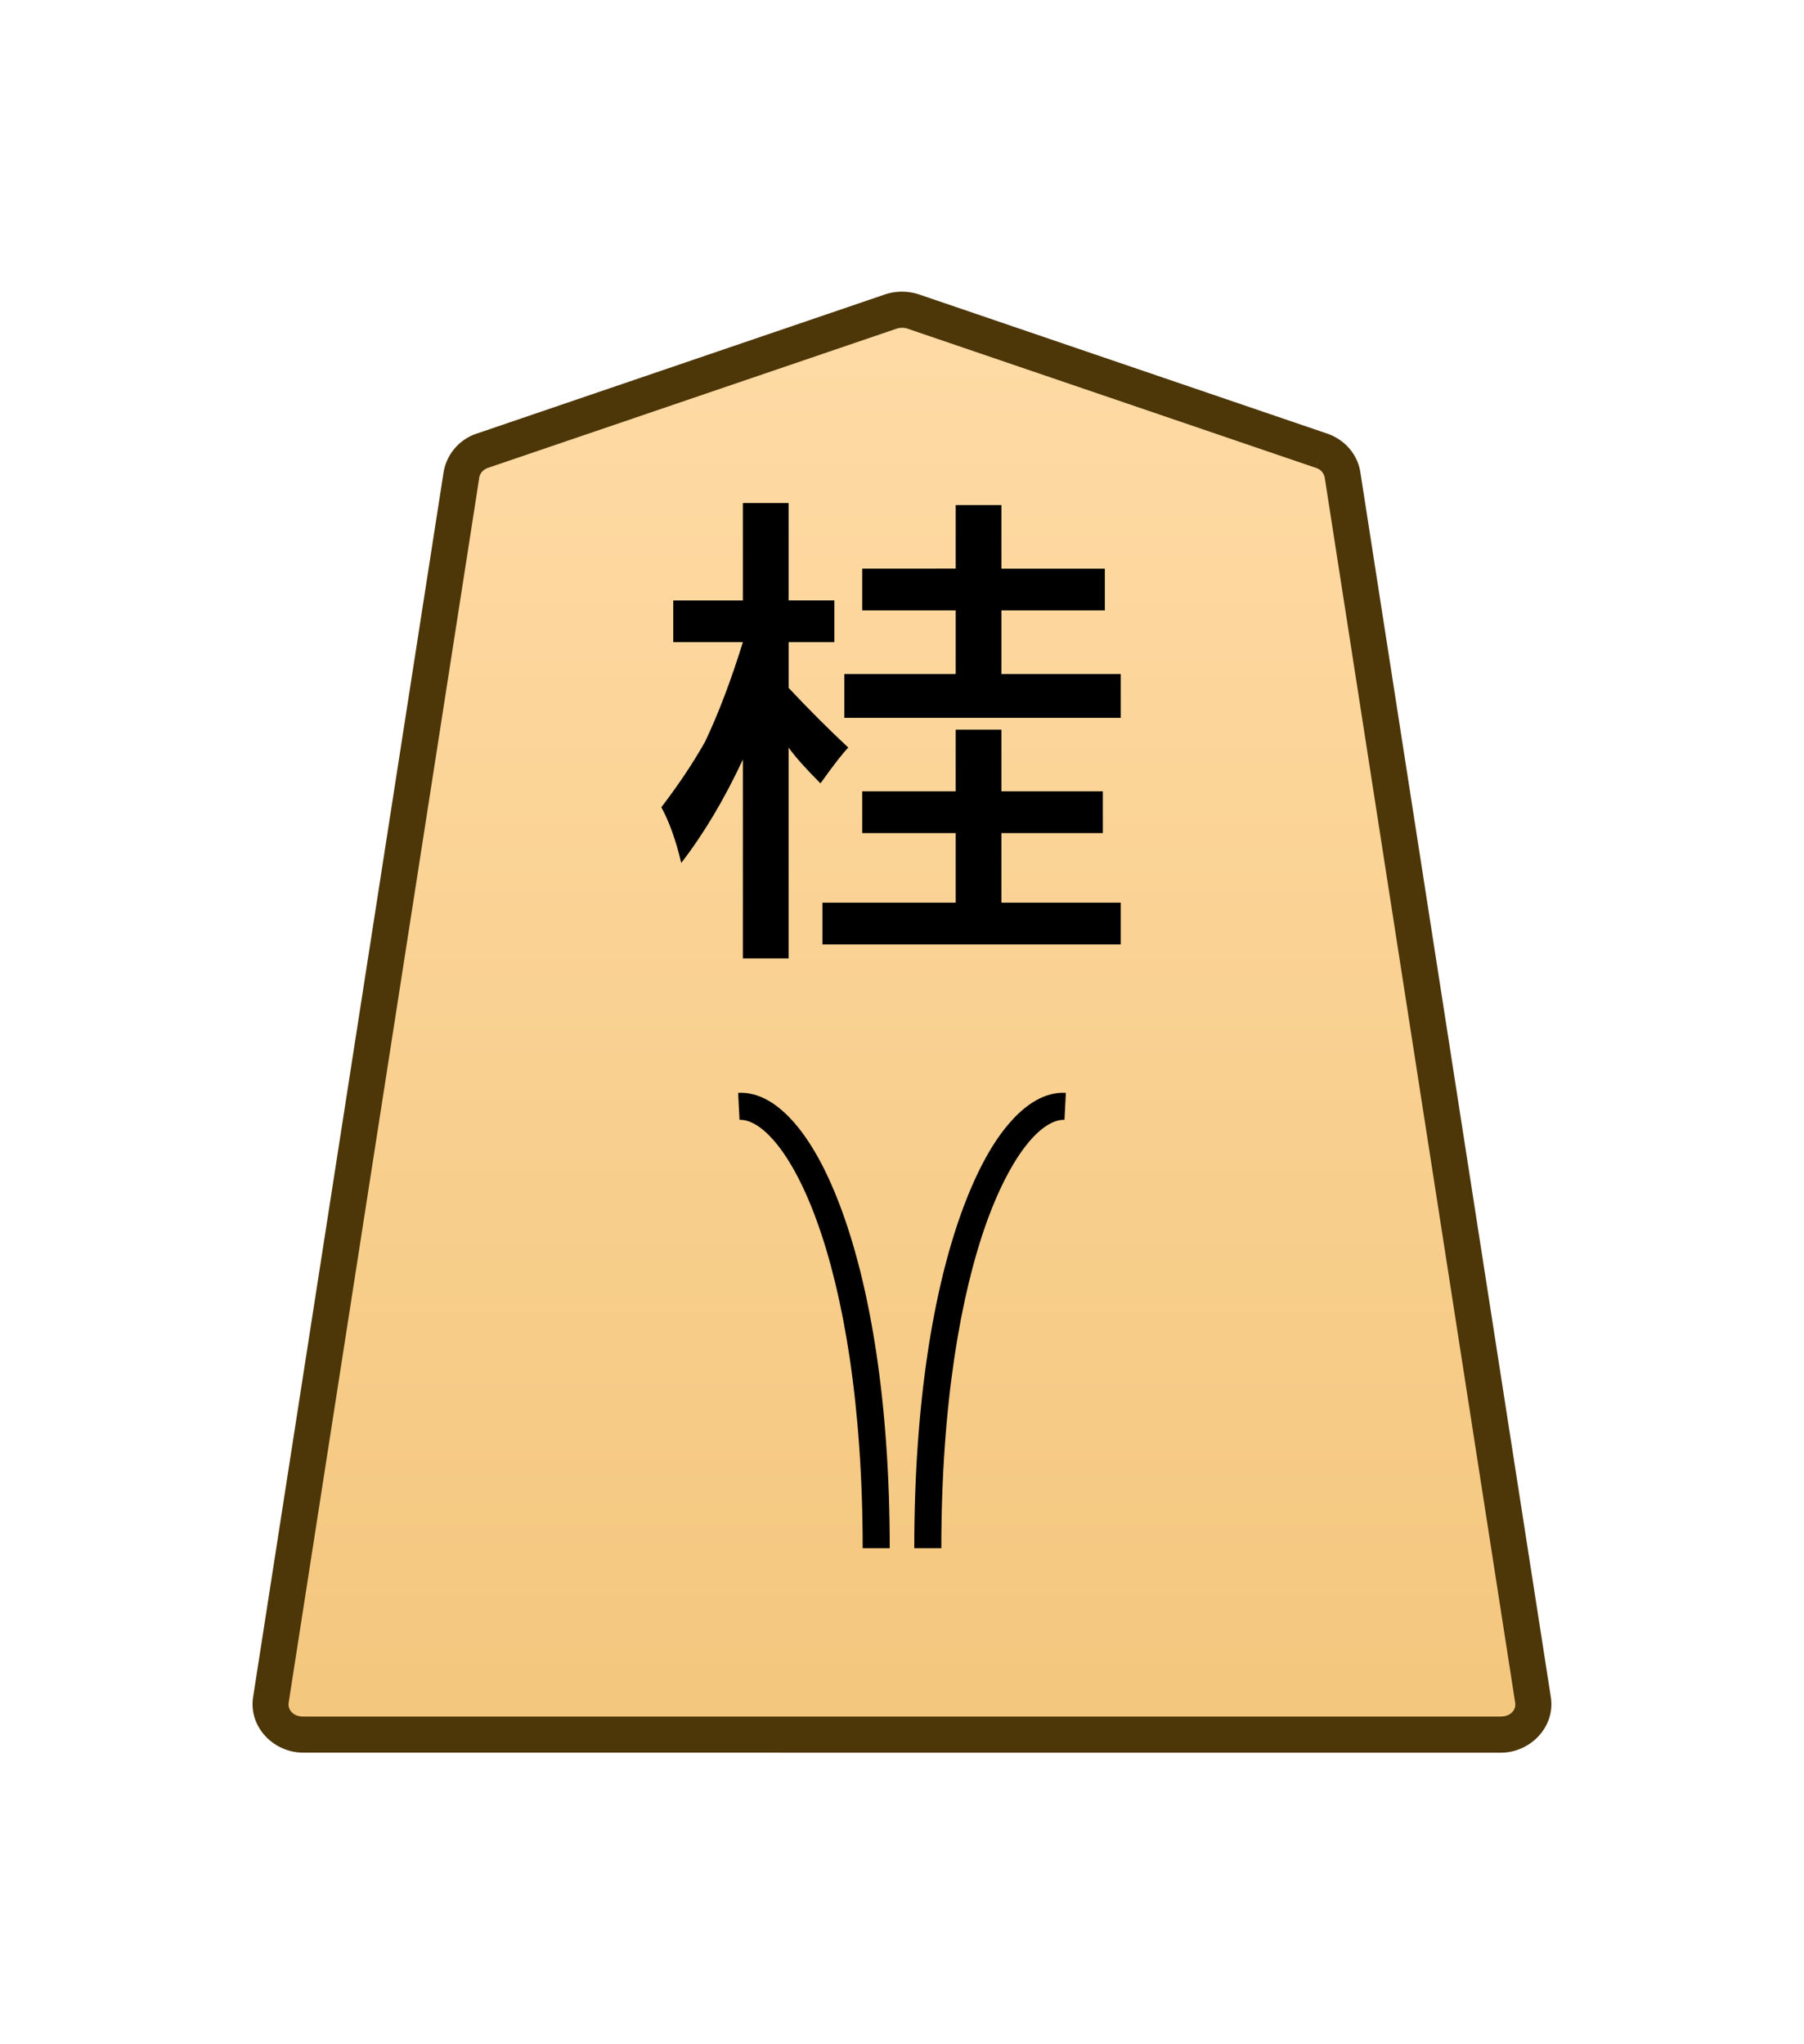 <svg xmlns="http://www.w3.org/2000/svg" xmlns:xlink="http://www.w3.org/1999/xlink" width="30mm" height="34mm" viewBox="0 0 30 34">
    <defs>
        <linearGradient id="0KE_svg__a">
            <stop offset="0" stop-color="#ffdba6"/>
            <stop offset="1" stop-color="#f2c478"/>
        </linearGradient>
        <linearGradient xlink:href="#0KE_svg__a" id="0KE_svg__b" x1="289.069" x2="289.07" y1="220.195" y2="143.722" gradientTransform="translate(-2279.056 -212.603)" gradientUnits="userSpaceOnUse"/>
    </defs>
    <path fill="url(#0KE_svg__b)" d="m0 0-19.243 6.562a1.66 1.66 0 0 1-1.059 0L-39.545 0c-.531-.181-.912-.618-.993-1.139l-8.982-57.757c-.134-.863.585-1.636 1.523-1.636H8.452c.938 0 1.657.773 1.523 1.636L.993-1.139C.912-.618.531-.181 0 0" transform="matrix(.353 0 0 -.353 21.975 7.496)"/>
    <path fill="#4d3608" d="M5.043 29.15c-.496 0-.91-.43-.834-.923L7.377 7.852a.82.82 0 0 1 .55-.64l6.79-2.315a.9.9 0 0 1 .565 0h.001l6.789 2.315c.285.098.503.34.55.64l3.168 20.375c.077.492-.338.924-.834.924H15Zm0-.6h19.913c.166 0 .26-.113.241-.23L22.03 7.944a.21.21 0 0 0-.15-.164l.096-.284-.097.284-6.788-2.314a.3.3 0 0 0-.18 0L8.12 7.78c-.09.03-.14.096-.15.164L4.8 28.32c-.017.117.076.23.242.23"/>
    <path d="M15.893 13.162v-1.026h.76v1.026h1.687v.694h-1.687v1.158h1.985v.694h-4.961v-.694h2.216v-1.158h-1.555v-.694zm0-3.705V8.4h.76v1.058h1.72v.695h-1.72v1.058h1.985v.728h-4.597v-.728h1.852v-1.058h-1.555v-.695Zm-3.539.53V8.366h.76v1.62h.761v.695h-.76v.76q.496.53.992.993-.132.132-.463.595-.364-.364-.53-.595v3.506h-.76v-3.308q-.463.993-1.025 1.72-.133-.562-.331-.926.43-.562.728-1.091.33-.695.628-1.654h-1.158v-.694Zm1.992 15.763c0-2.398-.323-4.226-.758-5.43-.217-.603-.464-1.05-.7-1.328-.234-.278-.442-.374-.59-.366l-.023-.45c.347-.019.672.187.958.526s.548.827.778 1.464c.46 1.274.785 3.146.785 5.584zm.858 0c0-2.438.325-4.31.785-5.584q.347-.956.778-1.464c.286-.339.611-.545.958-.526l-.023.45c-.148-.008-.356.088-.591.366-.235.279-.482.725-.7 1.327-.434 1.205-.757 3.033-.757 5.431z"/>
</svg>
